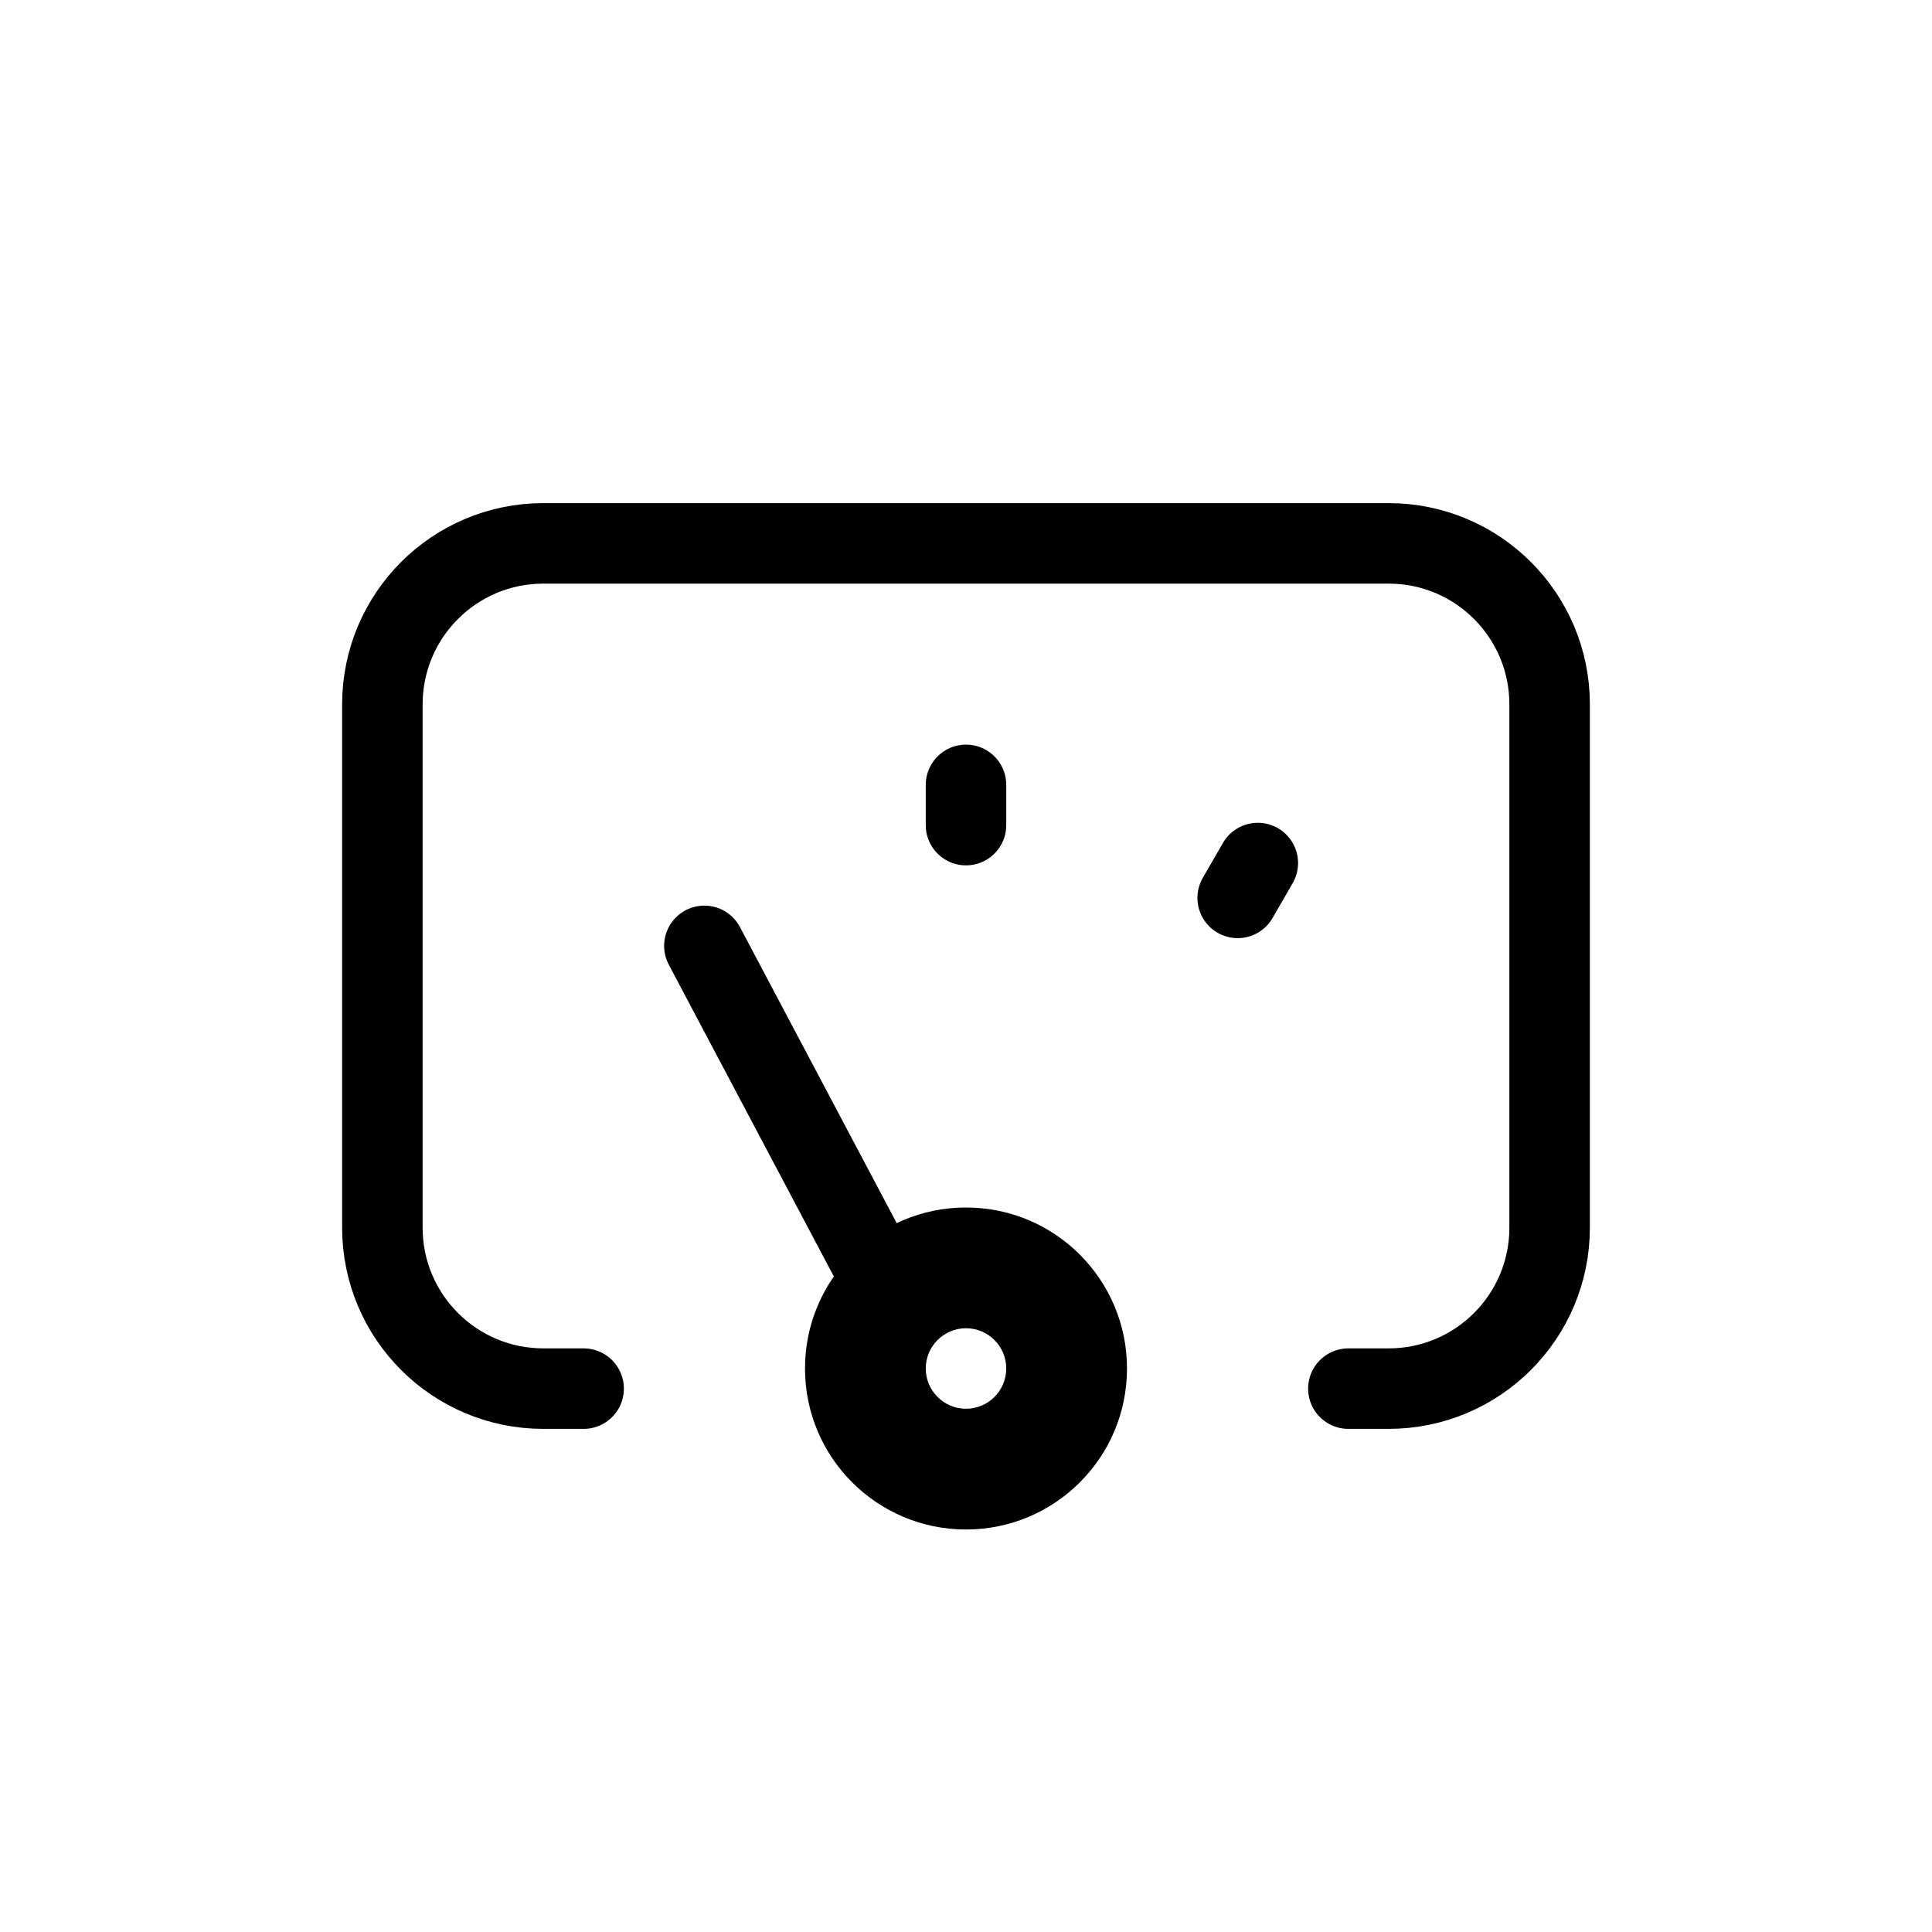 <svg width="24" height="24" viewBox="0 0 24 24" fill="none" xmlns="http://www.w3.org/2000/svg">
<path d="M16.75 17.25H17.25C18.355 17.25 19.25 16.355 19.25 15.25V8.75C19.25 7.645 18.355 6.75 17.25 6.75H6.75C5.645 6.75 4.75 7.645 4.75 8.75V15.25C4.75 16.355 5.645 17.25 6.75 17.25H7.25" stroke="currentColor" stroke-linecap="round" stroke-linejoin="round"/>
<path d="M12 19C13.105 19 14 18.105 14 17H12.5C12.5 17.276 12.276 17.5 12 17.5V19ZM14 17C14 15.895 13.105 15 12 15V16.5C12.276 16.5 12.5 16.724 12.5 17H14ZM11.5 17C11.5 16.724 11.724 16.5 12 16.5V15C10.895 15 10 15.895 10 17H11.5ZM12 17.5C11.724 17.5 11.5 17.276 11.5 17H10C10 18.105 10.895 19 12 19V17.5Z" fill="currentColor"/>
<path d="M11 16L8.75 11.75" stroke="currentColor" stroke-linecap="round" stroke-linejoin="round"/>
<path d="M12 9.75V10.25" stroke="currentColor" stroke-linecap="round" stroke-linejoin="round"/>
<path d="M15.625 10.721L15.375 11.154" stroke="currentColor" stroke-linecap="round" stroke-linejoin="round"/>
</svg>
